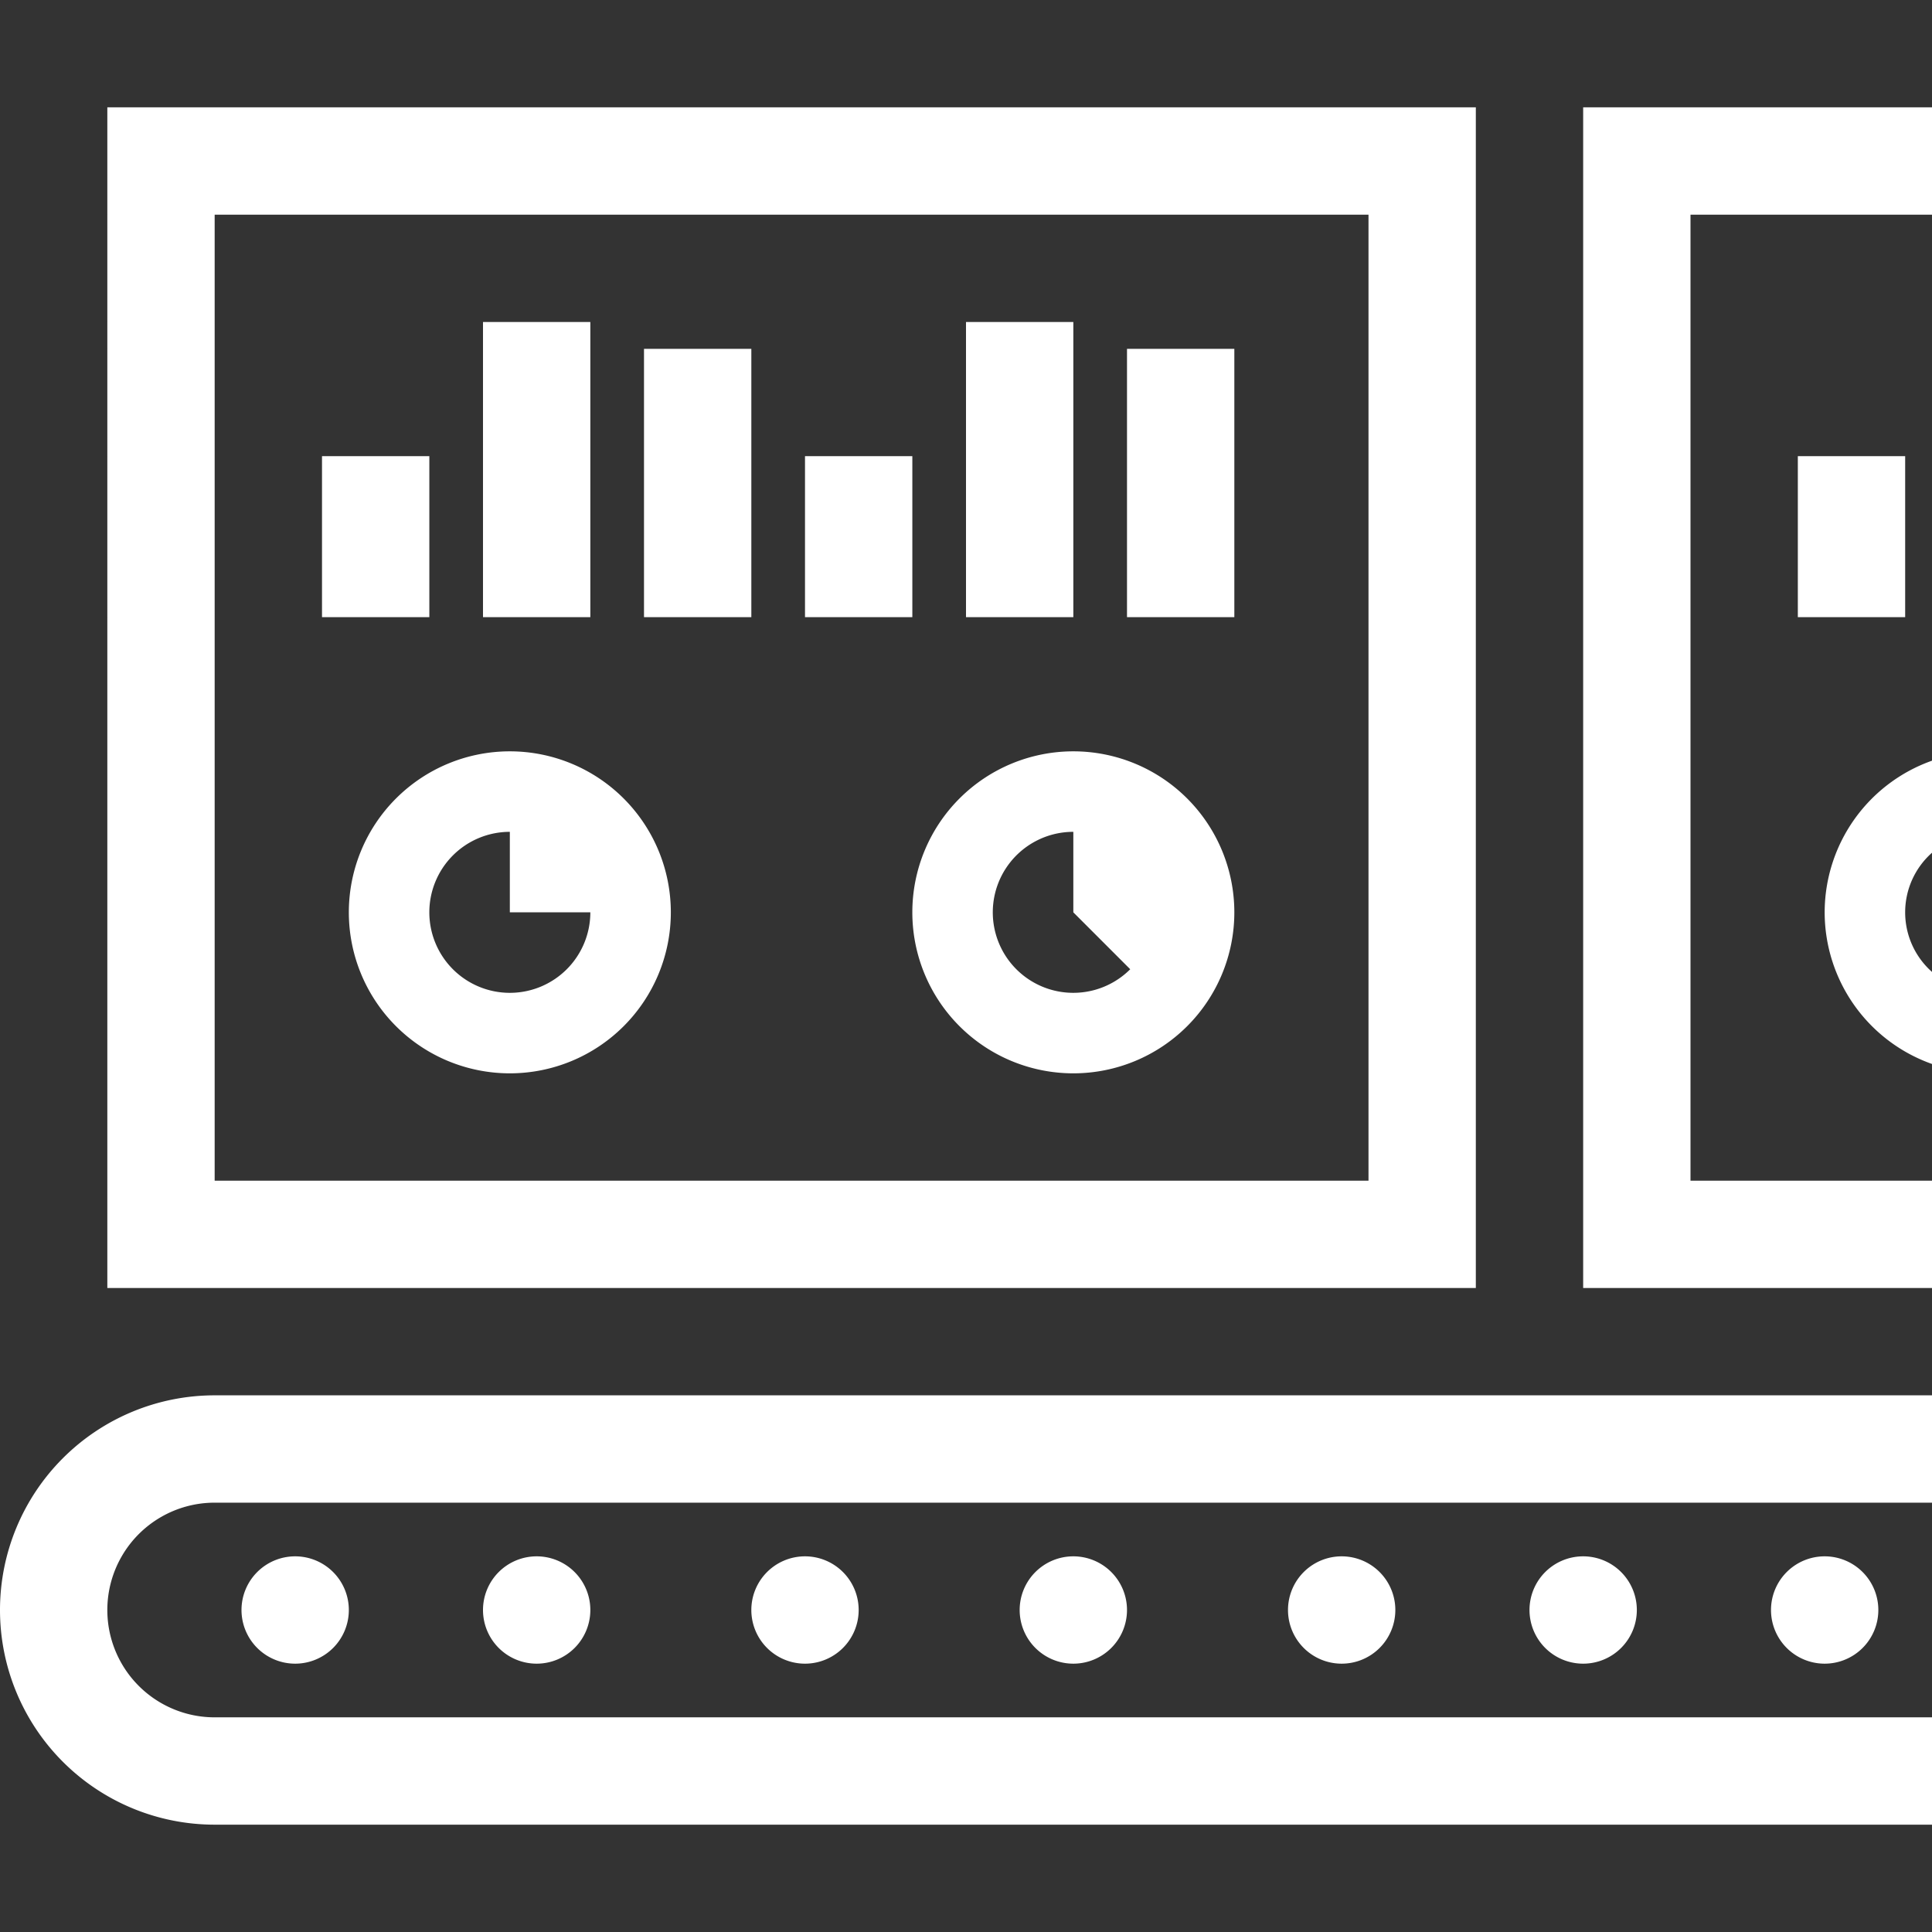 <svg xmlns="http://www.w3.org/2000/svg" width="72" height="72" viewBox="0 0 72 72">
  <rect x="0" y="0" width="72" height="72" fill="#333333" stroke="none"/>
  <defs>
    <style>
      .cls-1 {
        fill: #fff;
        fill-rule: evenodd;
      }
    </style>
  </defs>
  <path id="Elipsa_5" data-name="Elipsa 5" class="cls-1" d="M1284,413a2,2,0,1,1,2,2A2,2,0,0,1,1284,413Zm9,0a2,2,0,1,1,2,2A2,2,0,0,1,1293,413Zm10,0a2,2,0,1,1,2,2A2,2,0,0,1,1303,413Zm10,0a2,2,0,1,1,2,2A2,2,0,0,1,1313,413Zm10,0a2,2,0,1,1,2,2A2,2,0,0,1,1323,413Zm9,0a2,2,0,1,1,2,2A2,2,0,0,1,1332,413Zm9,0a2,2,0,1,1,2,2A2,2,0,0,1,1341,413Zm6,8h-64a8,8,0,0,1,0-16h64v4h-64a4,4,0,0,0,0,8h64v4Zm-13-64h13v4h-9v36h9v4h-13V357Zm8,13h4v6h-4v-6Zm1,17a6,6,0,0,1,4-5.651v3.43a2.966,2.966,0,0,0,0,4.442v3.43A6,6,0,0,1,1343,387Zm-64-30h51v44h-51V357Zm4,40h43V361h-43v36Zm32-4a6,6,0,1,1,6-6A6,6,0,0,1,1315,393Zm0-6v-3a3,3,0,1,0,2.12,5.121Zm2-21h4v10h-4V366Zm-6-1h4v11h-4V365Zm-6,5h4v6h-4v-6Zm-6-4h4v10h-4V366Zm-5,27a6,6,0,1,1,6-6A6,6,0,0,1,1294,393Zm3-6h-3v-3a3,3,0,1,0,3,3h0Zm-4-22h4v11h-4V365Zm-6,5h4v6h-4v-6Z" transform="translate(-1275 -353)"/>
</svg>
